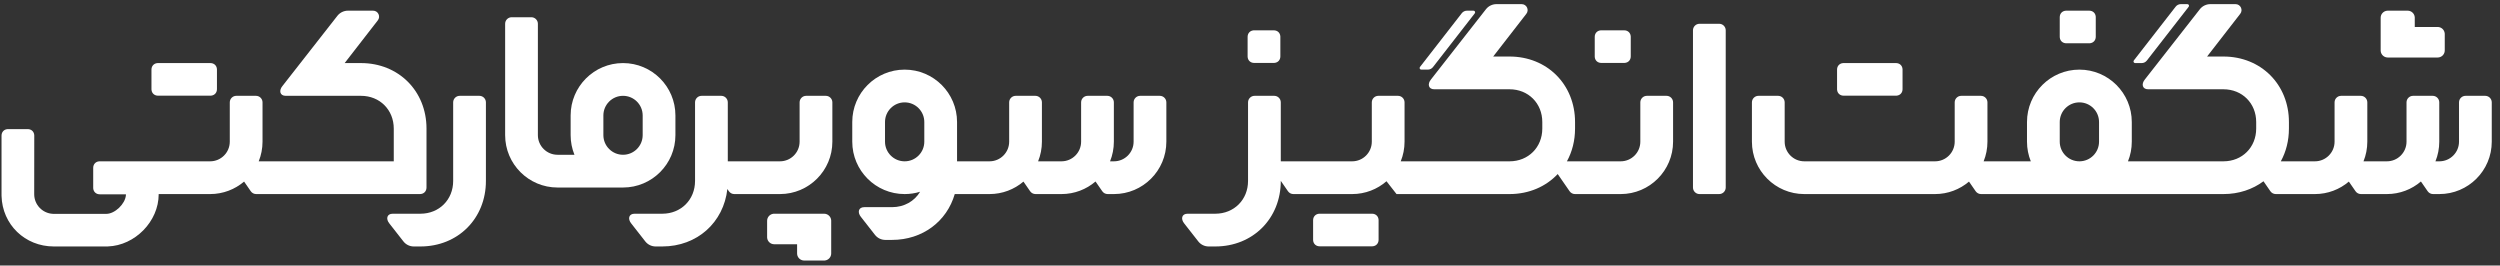 <svg width="273" height="29" viewBox="0 0 273 29" fill="none" xmlns="http://www.w3.org/2000/svg">
<rect x="0" y="0" width="273" height="29" fill="#333333" stroke="none"/>
<path d="M237.583 0.727C237.718 0.553 237.927 0.451 238.147 0.451H238.863C239.011 0.451 239.095 0.622 239.004 0.74L234.436 6.612C234.301 6.786 234.093 6.888 233.872 6.888H233.157C233.008 6.888 232.924 6.717 233.016 6.599L237.583 0.727Z" fill="white"/>
<path d="M228.852 1.791C228.814 1.423 228.529 1.166 228.142 1.166H225.639L225.552 1.171C225.182 1.209 224.924 1.493 224.924 1.878V4.014L224.929 4.101C224.967 4.47 225.252 4.726 225.639 4.726H228.142L228.229 4.722C228.599 4.683 228.857 4.399 228.857 4.014V1.878L228.852 1.791Z" fill="white"/>
<path d="M260.744 6.28C260.344 6.28 260.015 5.979 259.973 5.592L259.969 5.508L259.969 1.938C259.969 1.54 260.271 1.213 260.66 1.171L260.744 1.166H262.917C263.317 1.166 263.646 1.467 263.688 1.854L263.692 1.938L263.693 2.946L266.191 2.946C266.591 2.946 266.92 3.247 266.962 3.633L266.967 3.717V5.508C266.967 5.906 266.665 6.234 266.276 6.275L266.191 6.28H260.744Z" fill="white"/>
<path fill-rule="evenodd" clip-rule="evenodd" d="M55.161 2.597C55.161 2.202 55.481 1.882 55.876 1.882H58.022C58.417 1.882 58.737 2.202 58.737 2.597V10.457L58.737 10.464V14.755C58.737 15.94 59.698 16.901 60.883 16.901H62.729C62.461 16.238 62.313 15.514 62.313 14.755V12.61C62.313 9.45 64.875 6.888 68.035 6.888C71.195 6.888 73.756 9.45 73.756 12.61V14.755C73.756 17.915 71.195 20.477 68.035 20.477H60.883C57.723 20.477 55.161 17.915 55.161 14.755V14.048L55.161 14.04V2.597ZM70.18 12.61C70.18 11.425 69.22 10.464 68.035 10.464C66.85 10.464 65.889 11.425 65.889 12.61V14.755C65.889 15.94 66.85 16.901 68.035 16.901C69.22 16.901 70.18 15.94 70.18 14.755V12.61Z" fill="white"/>
<path d="M23.686 7.513C23.648 7.144 23.363 6.888 22.976 6.888H17.255L17.168 6.892C16.798 6.931 16.54 7.215 16.54 7.6V9.736L16.545 9.823C16.584 10.191 16.869 10.448 17.255 10.448H22.976L23.063 10.443C23.433 10.405 23.691 10.121 23.691 9.736V7.6L23.686 7.513Z" fill="white"/>
<path d="M90.763 24.025C90.721 23.639 90.391 23.338 89.992 23.338H84.544L84.46 23.342C84.071 23.384 83.769 23.712 83.769 24.109V25.9L83.774 25.984C83.816 26.371 84.145 26.672 84.544 26.672L87.043 26.672L87.043 27.679L87.048 27.763C87.09 28.15 87.419 28.451 87.819 28.451H89.992L90.076 28.447C90.465 28.405 90.767 28.077 90.767 27.679L90.767 24.109L90.763 24.025Z" fill="white"/>
<path d="M17.328 21.218C17.328 24.177 14.737 26.812 11.779 26.911L11.608 26.914H5.879C2.72 26.914 0.251 24.515 0.169 21.399L0.167 21.218V14.811C0.167 14.426 0.424 14.142 0.794 14.103L0.882 14.099H3.027C3.413 14.099 3.699 14.355 3.737 14.724L3.742 14.811L3.735 21.206C3.735 22.351 4.628 23.285 5.754 23.35L5.88 23.354H11.608C12.547 23.354 13.669 22.27 13.748 21.323L13.753 21.218H10.893C10.506 21.218 10.221 20.962 10.182 20.593L10.178 20.506V18.328C10.178 17.943 10.435 17.659 10.805 17.62L10.893 17.616L22.946 17.616C24.131 17.616 25.092 16.655 25.092 15.47V11.179C25.092 10.784 25.412 10.464 25.807 10.464H27.953C28.348 10.464 28.668 10.784 28.668 11.179V15.47C28.668 16.229 28.52 16.953 28.252 17.616L42.999 17.616V14.04C42.999 11.993 41.47 10.464 39.424 10.464H31.2C30.557 10.464 30.433 9.887 30.843 9.391L36.865 1.699C37.144 1.362 37.559 1.166 37.996 1.166H40.743C41.296 1.166 41.599 1.81 41.247 2.236L37.636 6.888H39.424C43.524 6.888 46.574 9.939 46.574 14.04V20.477C46.574 20.892 46.275 21.192 45.859 21.192L27.973 21.192C27.738 21.192 27.519 21.077 27.385 20.884L26.654 19.828C25.655 20.679 24.361 21.192 22.946 21.192H17.323L17.328 21.218Z" fill="white"/>
<path d="M207.753 7.513C207.715 7.144 207.43 6.888 207.043 6.888H201.322L201.235 6.892C200.865 6.931 200.607 7.215 200.607 7.6V9.736L200.612 9.823C200.65 10.191 200.936 10.448 201.322 10.448H207.043L207.13 10.443C207.501 10.405 207.758 10.121 207.758 9.736V7.6L207.753 7.513Z" fill="white"/>
<path d="M149.827 23.338C150.214 23.338 150.499 23.594 150.537 23.962L150.542 24.049V26.185C150.542 26.57 150.285 26.854 149.914 26.893L149.827 26.897H144.106C143.719 26.897 143.435 26.641 143.396 26.272L143.391 26.185V24.049C143.391 23.665 143.649 23.381 144.019 23.342L144.106 23.338H149.827Z" fill="white"/>
<path d="M139.811 3.937C139.772 3.568 139.487 3.312 139.1 3.312H136.954L136.867 3.316C136.497 3.355 136.239 3.639 136.239 4.024V6.16L136.244 6.247C136.283 6.615 136.568 6.872 136.954 6.872H139.1L139.188 6.867C139.558 6.829 139.815 6.545 139.815 6.16V4.024L139.811 3.937Z" fill="white"/>
<path d="M177.363 3.312C177.749 3.312 178.034 3.568 178.073 3.937L178.078 4.024V6.16C178.078 6.545 177.82 6.829 177.45 6.867L177.363 6.872H174.86C174.473 6.872 174.188 6.615 174.149 6.247L174.145 6.16V4.024C174.145 3.639 174.402 3.355 174.773 3.316L174.86 3.312H177.363Z" fill="white"/>
<path d="M160.191 1.166C159.97 1.166 159.762 1.268 159.626 1.442L155.059 7.315C154.968 7.432 155.051 7.603 155.2 7.603H155.915C156.136 7.603 156.344 7.501 156.48 7.327L161.047 1.455C161.138 1.337 161.054 1.166 160.906 1.166H160.191Z" fill="white"/>
<path fill-rule="evenodd" clip-rule="evenodd" d="M232.375 17.616C232.644 16.953 232.791 16.229 232.791 15.47V13.325C232.791 10.165 230.23 7.603 227.07 7.603C223.91 7.603 221.348 10.165 221.348 13.325V15.47C221.348 16.229 221.496 16.953 221.764 17.616H216.613C216.882 16.953 217.029 16.229 217.029 15.47V11.179C217.029 10.784 216.709 10.464 216.314 10.464H214.168C213.773 10.464 213.453 10.784 213.453 11.179V15.47C213.453 16.655 212.493 17.616 211.308 17.616H197.031C195.846 17.616 194.886 16.655 194.886 15.47V11.179C194.886 10.784 194.565 10.464 194.17 10.464H192.025C191.63 10.464 191.31 10.784 191.31 11.179V15.47C191.31 18.63 193.871 21.192 197.031 21.192H211.308C212.721 21.192 214.015 20.679 215.014 19.83L215.743 20.884C215.877 21.077 216.097 21.192 216.331 21.192L242.801 21.192C244.48 21.192 245.983 20.68 247.173 19.794L247.927 20.884C248.061 21.077 248.281 21.192 248.515 21.192H252.789C254.203 21.192 255.497 20.679 256.495 19.83L257.225 20.884C257.358 21.077 257.578 21.192 257.813 21.192H260.646C262.066 21.192 263.365 20.675 264.365 19.819L265.102 20.884C265.236 21.077 265.456 21.192 265.69 21.192H266.378C269.538 21.192 272.1 18.63 272.1 15.47V11.179C272.1 10.784 271.78 10.464 271.385 10.464H269.239C268.844 10.464 268.524 10.784 268.524 11.179V15.47C268.524 16.655 267.563 17.616 266.378 17.616H265.952C266.22 16.953 266.368 16.229 266.368 15.47V11.179C266.368 10.784 266.048 10.464 265.653 10.464H263.507C263.112 10.464 262.792 10.784 262.792 11.179V15.47C262.792 16.655 261.831 17.616 260.646 17.616H258.095C258.363 16.953 258.511 16.229 258.511 15.47V11.179C258.511 10.784 258.191 10.464 257.796 10.464H255.65C255.255 10.464 254.935 10.784 254.935 11.179V15.47C254.935 16.655 253.974 17.616 252.789 17.616H249.065C249.634 16.578 249.951 15.364 249.951 14.04V13.325C249.951 9.224 246.901 6.173 242.801 6.173H241.013L244.624 1.521C244.976 1.095 244.673 0.451 244.121 0.451H241.374C240.936 0.451 240.521 0.646 240.242 0.984L234.22 8.676C233.81 9.172 233.934 9.749 234.578 9.749H242.801C244.847 9.749 246.376 11.278 246.376 13.325V14.04C246.376 16.087 244.847 17.616 242.801 17.616L232.375 17.616ZM229.215 15.47V13.325C229.215 12.14 228.255 11.179 227.07 11.179C225.885 11.179 224.924 12.14 224.924 13.325V15.47C224.924 16.655 225.885 17.616 227.07 17.616C228.255 17.616 229.215 16.655 229.215 15.47Z" fill="white"/>
<path fill-rule="evenodd" clip-rule="evenodd" d="M104.51 17.616V13.325C104.51 10.165 101.948 7.603 98.788 7.603C95.628 7.603 93.067 10.165 93.067 13.325V15.47C93.067 18.63 95.628 21.192 98.788 21.192C99.376 21.192 99.943 21.103 100.477 20.939C99.864 21.966 98.746 22.622 97.406 22.622H94.376C93.733 22.622 93.609 23.199 94.019 23.695L95.549 25.65C95.82 25.996 96.235 26.198 96.675 26.198H97.406C100.751 26.198 103.398 24.167 104.259 21.192H108.055C109.469 21.192 110.763 20.679 111.761 19.83L112.491 20.884C112.624 21.077 112.844 21.192 113.079 21.192H115.912C117.332 21.192 118.631 20.675 119.631 19.819L120.368 20.884C120.502 21.077 120.722 21.192 120.956 21.192H121.644C124.804 21.192 127.366 18.63 127.366 15.47V11.179C127.366 10.784 127.045 10.464 126.65 10.464H124.505C124.11 10.464 123.79 10.784 123.79 11.179V15.47C123.79 16.655 122.829 17.616 121.644 17.616H121.218C121.486 16.953 121.634 16.229 121.634 15.47V11.179C121.634 10.784 121.313 10.464 120.918 10.464H118.773C118.378 10.464 118.058 10.784 118.058 11.179V15.47C118.058 16.655 117.097 17.616 115.912 17.616H113.361C113.629 16.953 113.777 16.229 113.777 15.47V11.179C113.777 10.784 113.457 10.464 113.062 10.464H110.916C110.521 10.464 110.201 10.784 110.201 11.179V15.47C110.201 16.655 109.24 17.616 108.055 17.616H104.51ZM100.934 13.325V15.47C100.934 16.655 99.973 17.616 98.788 17.616C97.603 17.616 96.643 16.655 96.643 15.47V13.325C96.643 12.14 97.603 11.179 98.788 11.179C99.973 11.179 100.934 12.14 100.934 13.325Z" fill="white"/>
<path d="M170.101 19.006L171.401 20.884C171.534 21.077 171.754 21.192 171.989 21.192H176.978C180.138 21.192 182.7 18.63 182.7 15.47V11.179C182.7 10.784 182.38 10.464 181.985 10.464H179.839C179.444 10.464 179.124 10.784 179.124 11.179V15.47C179.124 16.655 178.163 17.616 176.978 17.616H171.108C171.677 16.578 171.995 15.364 171.995 14.04V13.325C171.995 9.224 168.944 6.173 164.844 6.173H163.056L166.667 1.521C167.019 1.095 166.716 0.451 166.164 0.451H163.417C162.979 0.451 162.564 0.646 162.285 0.984L156.263 8.676C155.853 9.172 155.977 9.749 156.621 9.749H164.844C166.89 9.749 168.419 11.278 168.419 13.325V14.04C168.419 16.087 166.89 17.616 164.844 17.616H152.961C153.229 16.953 153.377 16.229 153.377 15.47V11.179C153.377 10.784 153.056 10.464 152.661 10.464H150.516C150.121 10.464 149.801 10.784 149.801 11.179V15.47C149.801 16.655 148.84 17.616 147.655 17.616H139.862V11.179C139.862 10.784 139.542 10.464 139.146 10.464H137.001C136.606 10.464 136.286 10.784 136.286 11.179V19.762C136.286 21.808 134.758 23.338 132.711 23.338H129.682C129.038 23.338 128.914 23.914 129.324 24.41L130.854 26.365C131.125 26.711 131.541 26.914 131.981 26.914H132.711C136.812 26.914 139.862 23.863 139.862 19.762L139.862 19.749L140.647 20.884C140.781 21.077 141.001 21.192 141.235 21.192H147.655C149.09 21.192 150.401 20.664 151.405 19.792L152.501 21.192H164.844C166.972 21.192 168.818 20.37 170.101 19.006Z" fill="white"/>
<path d="M79.595 20.884L79.427 20.641C79.024 24.291 76.125 26.914 72.324 26.914H71.593C71.154 26.914 70.738 26.711 70.467 26.365L68.937 24.41C68.527 23.914 68.651 23.338 69.294 23.338H72.324C74.37 23.338 75.899 21.808 75.899 19.762L75.899 11.179C75.899 10.784 76.219 10.464 76.614 10.464H78.759C79.154 10.464 79.475 10.784 79.475 11.179V17.616H85.172C86.357 17.616 87.317 16.655 87.317 15.47V11.179C87.317 10.784 87.638 10.464 88.033 10.464H90.178C90.573 10.464 90.894 10.784 90.894 11.179V15.47C90.894 18.63 88.332 21.192 85.172 21.192H80.183C79.948 21.192 79.728 21.077 79.595 20.884Z" fill="white"/>
<path d="M42.524 24.41L44.055 26.365C44.326 26.711 44.741 26.914 45.181 26.914H45.911C50.012 26.914 53.062 23.863 53.062 19.762V11.179C53.062 10.784 52.742 10.464 52.347 10.464H50.201C49.806 10.464 49.486 10.784 49.486 11.179V19.762C49.486 21.808 47.958 23.338 45.911 23.338H42.882C42.238 23.338 42.114 23.914 42.524 24.41Z" fill="white"/>
<path d="M185.588 2.597C185.193 2.597 184.873 2.917 184.873 3.312V20.477C184.873 20.872 185.193 21.192 185.588 21.192H187.734C188.129 21.192 188.449 20.872 188.449 20.477V3.312C188.449 2.917 188.129 2.597 187.734 2.597H185.588Z" fill="white"/>
</svg>
